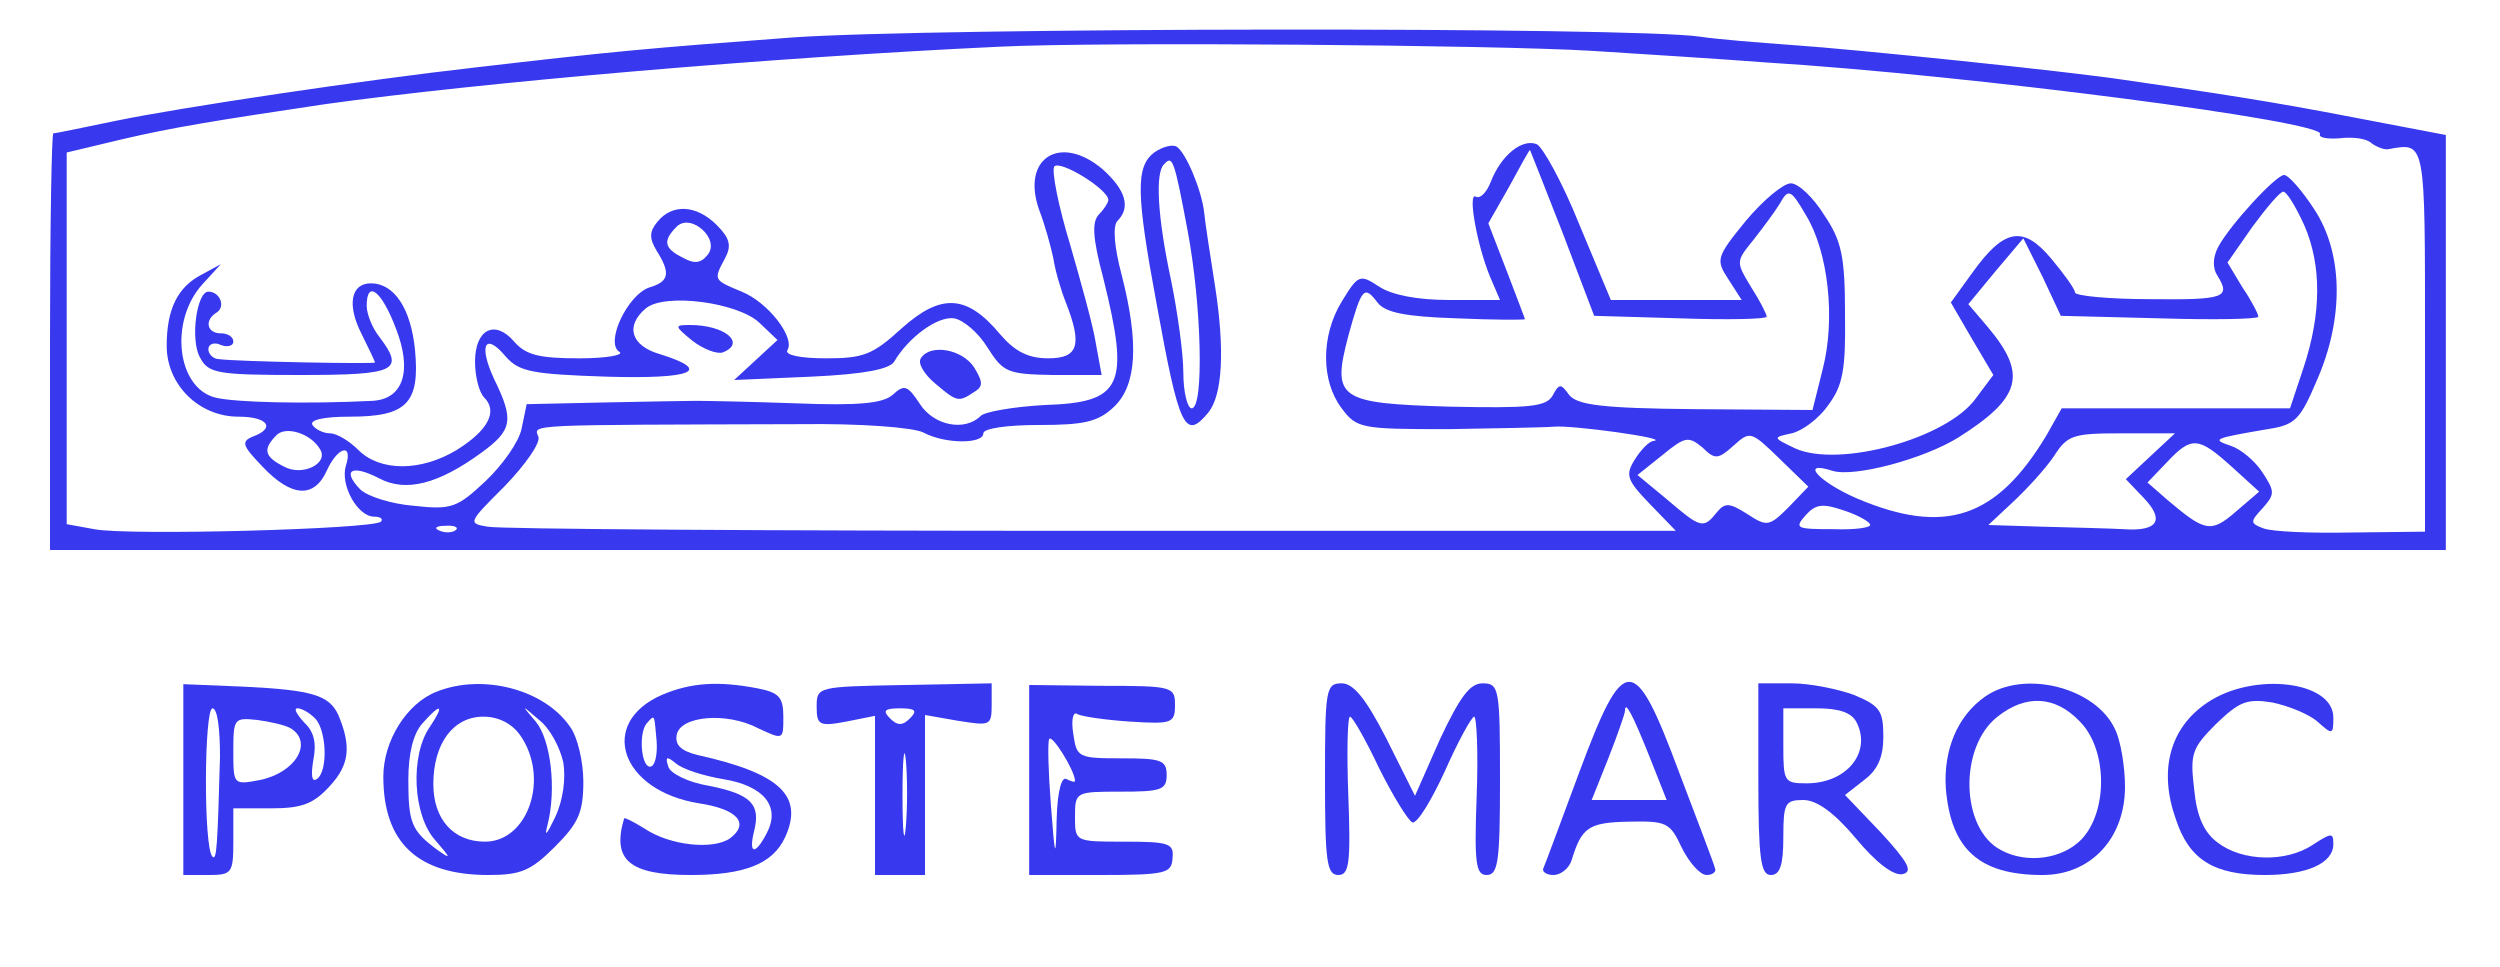 <?xml version="1.0" standalone="no"?>
<!DOCTYPE svg PUBLIC "-//W3C//DTD SVG 20010904//EN"
 "http://www.w3.org/TR/2001/REC-SVG-20010904/DTD/svg10.dtd">
<svg version="1.0" xmlns="http://www.w3.org/2000/svg"
 width="300pt" height="116pt" viewBox="0 0 300 116"
 preserveAspectRatio="xMidYMid meet">
<g transform="translate(0,116) scale(0.1,-0.1)"
fill="#3838ee" stroke="none">
<path d="M950 1115 c-174 -13 -217 -17 -380 -36 -133 -15 -354 -48 -431 -64
-39 -8 -72 -15 -75 -15 -2 0 -4 -112 -4 -250 l0 -250 1438 0 1437 0 0 249 0
249 -110 21 c-98 19 -164 29 -275 45 -65 10 -325 37 -400 42 -41 3 -91 7 -110
10 -81 12 -921 11 -1090 -1z m960 -16 c63 -4 158 -10 210 -14 243 -15 673 -71
664 -86 -2 -4 8 -6 23 -5 16 2 33 0 39 -6 7 -5 16 -8 20 -7 45 8 44 12 44
-230 l0 -229 -88 -1 c-49 -1 -96 1 -106 5 -16 6 -16 8 -1 24 15 17 15 20 0 43
-9 14 -26 28 -38 32 -24 8 -20 9 44 20 33 5 39 11 59 58 33 75 32 153 -3 206
-15 23 -31 41 -36 41 -10 0 -65 -60 -79 -86 -7 -13 -7 -26 -1 -35 16 -26 9
-29 -81 -28 -49 0 -90 4 -90 8 0 4 -13 22 -28 40 -34 41 -57 37 -95 -16 l-26
-36 25 -43 26 -44 -21 -28 c-34 -48 -164 -84 -217 -60 -27 13 -27 13 -4 18 13
3 33 18 44 34 17 23 21 41 20 109 0 69 -4 88 -25 119 -13 21 -31 38 -40 38 -9
0 -33 -20 -54 -45 -36 -44 -36 -47 -21 -70 l16 -25 -78 0 -79 0 -38 91 c-20
50 -44 93 -51 96 -18 7 -43 -14 -55 -45 -5 -13 -13 -21 -18 -18 -10 6 1 -57
17 -96 l12 -28 -61 0 c-38 0 -69 6 -84 16 -23 15 -25 15 -45 -18 -25 -41 -25
-95 0 -128 18 -24 23 -25 127 -25 59 1 117 2 128 3 21 2 138 -14 120 -17 -6 0
-16 -11 -23 -22 -12 -19 -10 -25 18 -54 l31 -32 -701 0 c-385 0 -712 2 -725 5
-24 4 -23 5 21 49 25 26 43 52 40 59 -6 15 -16 14 313 15 75 1 137 -4 149 -10
26 -14 72 -14 72 -1 0 6 29 10 67 10 55 0 71 4 90 22 27 26 30 76 9 158 -9 34
-11 59 -5 65 16 16 10 37 -18 62 -51 43 -98 13 -76 -49 7 -18 14 -44 17 -58 2
-14 9 -38 15 -53 20 -51 15 -67 -21 -67 -24 0 -40 8 -58 29 -40 48 -71 49
-118 7 -35 -32 -46 -36 -91 -36 -31 0 -50 4 -46 10 9 15 -23 57 -55 70 -34 14
-34 14 -20 40 8 15 6 24 -10 40 -24 24 -53 26 -71 4 -10 -12 -10 -20 -1 -35
17 -27 15 -37 -9 -44 -26 -9 -53 -66 -36 -77 7 -4 -15 -8 -48 -8 -48 0 -64 4
-78 20 -23 27 -47 15 -47 -24 0 -18 5 -37 11 -43 17 -17 4 -40 -33 -63 -43
-26 -92 -26 -118 0 -11 11 -26 20 -34 20 -8 0 -18 5 -21 10 -4 6 13 10 45 10
68 0 84 16 78 80 -5 50 -25 80 -53 80 -24 0 -29 -26 -11 -61 9 -18 16 -33 16
-34 0 -2 -164 1 -187 4 -7 0 -13 6 -13 12 0 6 7 9 15 5 8 -3 15 -1 15 4 0 6
-7 10 -15 10 -17 0 -20 16 -5 25 11 7 4 25 -10 25 -14 0 -22 -58 -10 -79 10
-19 20 -21 120 -21 116 0 126 5 95 46 -8 10 -15 27 -15 37 0 32 18 18 35 -27
20 -51 9 -85 -28 -87 -79 -4 -166 -2 -189 4 -46 12 -55 92 -15 136 l22 24 -22
-12 c-30 -15 -43 -42 -43 -86 0 -47 39 -85 86 -85 36 0 45 -14 17 -24 -14 -6
-12 -11 12 -36 35 -37 62 -38 77 -5 13 29 32 34 23 6 -7 -23 14 -61 34 -61 8
0 11 -3 8 -6 -9 -9 -304 -17 -344 -9 l-33 6 0 223 0 223 67 16 c60 14 109 22
243 42 187 26 532 56 810 69 124 6 596 2 710 -5z m-35 -218 l38 -100 103 -3
c57 -2 104 -1 104 2 0 3 -8 19 -19 36 -18 30 -18 30 3 56 11 14 26 34 32 44
10 18 13 17 31 -14 27 -44 36 -125 20 -186 l-12 -48 -140 1 c-113 1 -142 5
-152 17 -10 14 -12 14 -20 -1 -8 -13 -27 -15 -123 -13 -134 4 -142 9 -122 85
16 58 19 61 35 40 9 -12 33 -17 95 -19 45 -2 82 -2 82 -1 0 0 -10 27 -22 58
l-22 57 25 44 c13 24 24 44 25 44 0 0 18 -45 39 -99z m-545 39 c0 -3 -5 -11
-11 -17 -9 -9 -8 -28 5 -77 32 -129 23 -149 -70 -152 -37 -2 -72 -8 -77 -13
-19 -19 -56 -12 -73 14 -15 23 -19 24 -33 11 -12 -10 -40 -13 -116 -10 -55 2
-109 3 -120 3 -11 0 -61 -1 -112 -2 l-91 -2 -6 -29 c-3 -16 -23 -44 -43 -63
-34 -32 -41 -35 -86 -30 -26 2 -56 11 -65 20 -22 23 -10 30 23 13 32 -17 71
-7 123 31 37 27 39 39 15 88 -19 41 -11 57 14 27 16 -18 31 -21 121 -24 103
-3 128 7 64 27 -35 10 -42 34 -17 55 23 19 112 7 137 -18 l21 -20 -26 -24 -26
-24 92 4 c65 3 94 9 100 18 17 29 52 55 72 52 11 -2 29 -17 40 -35 19 -30 24
-32 79 -33 l58 0 -7 38 c-3 20 -18 74 -31 119 -14 46 -22 87 -19 93 6 9 65
-27 65 -40z m1435 -30 c21 -48 21 -106 -1 -172 l-16 -48 -137 0 -137 0 -18
-32 c-60 -100 -122 -121 -228 -76 -46 20 -69 46 -29 33 26 -8 109 14 151 40
76 48 83 76 35 133 l-23 27 33 40 33 39 23 -46 22 -47 119 -3 c65 -2 118 -1
118 2 0 3 -8 19 -19 35 l-18 30 30 43 c17 23 33 42 37 42 4 0 15 -18 25 -40z
m-1916 -36 c-8 -10 -16 -11 -30 -3 -22 11 -24 20 -7 37 17 17 53 -15 37 -34z
m-465 -233 c11 -17 -21 -33 -43 -21 -24 12 -26 21 -9 38 11 11 41 2 52 -17z
m1696 4 c20 18 21 18 55 -15 l35 -34 -24 -25 c-23 -23 -26 -23 -49 -8 -22 14
-27 14 -37 2 -16 -20 -19 -19 -60 16 l-35 29 30 24 c27 22 31 23 48 9 15 -15
19 -14 37 2z m501 -12 l-30 -28 21 -22 c26 -27 18 -41 -24 -38 -18 1 -62 2
-98 3 l-64 2 30 28 c17 16 39 40 49 55 16 25 23 27 81 27 l64 0 -29 -27z m97
-13 l33 -30 -28 -24 c-30 -26 -37 -24 -82 14 l-24 21 23 24 c30 32 38 31 78
-5z m-434 -69 c3 -4 -17 -7 -44 -6 -45 0 -47 1 -33 17 12 13 20 14 44 6 16 -5
31 -13 33 -17z m-1697 -7 c-3 -3 -12 -4 -19 -1 -8 3 -5 6 6 6 11 1 17 -2 13
-5z"/>
<path d="M1385 977 c-22 -17 -22 -48 3 -182 27 -149 34 -164 62 -130 17 21 20
75 8 152 -6 38 -12 77 -13 88 -3 27 -22 72 -33 79 -5 3 -17 0 -27 -7z m40 -93
c17 -90 20 -214 5 -214 -5 0 -10 19 -10 43 0 23 -7 73 -15 112 -16 75 -19 128
-8 138 10 11 12 6 28 -79z"/>
<path d="M831 751 c13 -10 29 -16 36 -14 29 11 3 33 -39 33 -19 0 -19 -1 3
-19z"/>
<path d="M1105 730 c-4 -6 4 -19 17 -30 26 -22 28 -23 46 -11 12 7 12 12 1 30
-14 22 -53 29 -64 11z"/>
<path d="M220 224 l0 -114 30 0 c28 0 30 2 30 40 l0 40 45 0 c37 0 51 5 71 27
23 25 26 47 10 85 -11 24 -32 30 -113 34 l-73 3 0 -115z m44 28 c-3 -108 -4
-125 -9 -120 -11 10 -10 178 0 178 6 0 9 -25 9 -58z m114 46 c14 -14 16 -64 2
-73 -6 -4 -7 5 -4 23 4 20 1 34 -11 45 -9 10 -13 17 -8 17 5 0 14 -5 21 -12z
m-29 -12 c27 -17 6 -53 -37 -62 -32 -6 -32 -6 -32 35 0 39 1 40 29 37 15 -2
33 -6 40 -10z"/>
<path d="M524 330 c-36 -14 -64 -59 -64 -102 0 -79 41 -118 126 -118 39 0 51
5 80 34 28 28 34 41 34 78 0 24 -7 54 -16 66 -31 45 -105 64 -160 42z m-8 -42
c-24 -34 -21 -107 7 -137 18 -21 19 -23 2 -11 -31 23 -35 32 -35 84 0 32 6 56
17 68 22 25 27 23 9 -4z m160 -43 c3 -19 0 -45 -10 -66 -10 -21 -13 -24 -9 -9
11 43 4 102 -14 124 -18 21 -18 21 4 2 13 -10 25 -33 29 -51z m-52 33 c36 -51
10 -128 -42 -128 -38 0 -62 27 -62 69 0 49 24 81 60 81 18 0 34 -8 44 -22z"/>
<path d="M794 326 c-77 -34 -49 -115 45 -130 46 -7 61 -24 37 -42 -20 -14 -72
-9 -103 12 -13 8 -23 13 -24 12 -15 -50 6 -68 80 -68 64 0 98 13 113 45 23 50
-6 77 -105 99 -20 5 -27 12 -25 24 4 23 60 28 98 8 30 -14 30 -14 30 14 0 23
-5 29 -31 34 -47 9 -80 7 -115 -8z m-6 -56 c1 -16 -2 -30 -8 -30 -11 0 -14 43
-3 53 9 10 8 10 11 -23z m80 -45 c49 -8 69 -33 52 -65 -14 -27 -22 -25 -15 3
8 32 -4 44 -54 54 -25 4 -47 15 -49 23 -4 12 -2 13 9 4 8 -7 33 -15 57 -19z"/>
<path d="M980 312 c0 -22 3 -24 35 -18 l35 7 0 -96 0 -95 30 0 30 0 0 96 0 96
40 -7 c38 -6 40 -6 40 19 l0 26 -105 -2 c-104 -2 -105 -2 -105 -26z m112 -14
c-9 -9 -15 -9 -24 0 -9 9 -7 12 12 12 19 0 21 -3 12 -12z m-5 -130 c-2 -24 -4
-7 -4 37 0 44 2 63 4 43 2 -21 2 -57 0 -80z"/>
<path d="M1235 224 l0 -114 85 0 c79 0 86 2 87 20 2 18 -4 20 -58 20 -59 0
-59 0 -59 30 0 30 1 30 55 30 48 0 55 2 55 20 0 18 -7 20 -54 20 -52 0 -54 1
-58 29 -3 18 0 28 5 24 6 -3 34 -7 64 -9 49 -3 53 -2 53 20 0 22 -3 23 -88 23
l-87 1 0 -114z m55 -1 c0 -2 -4 -1 -10 2 -6 4 -11 -14 -12 -47 -1 -51 -2 -50
-7 17 -3 39 -4 74 -2 78 3 7 31 -38 31 -50z"/>
<path d="M1590 225 c0 -98 2 -115 16 -115 13 0 15 14 12 95 -2 52 -1 95 2 95
3 0 19 -28 35 -62 17 -34 35 -63 40 -65 6 -1 23 27 39 62 16 36 32 65 35 65 3
0 5 -43 3 -95 -3 -81 -1 -95 12 -95 14 0 16 17 16 115 0 109 -1 115 -21 115
-15 0 -27 -16 -51 -67 l-30 -68 -34 68 c-25 49 -40 67 -54 67 -19 0 -20 -7
-20 -115z"/>
<path d="M1895 233 c-22 -59 -41 -111 -43 -115 -2 -4 4 -8 12 -8 9 0 19 8 22
18 12 39 20 45 68 46 46 1 50 -1 64 -31 9 -18 22 -33 30 -33 7 0 12 4 10 8 -1
5 -21 57 -43 115 -54 145 -66 145 -120 0z m84 20 l21 -53 -45 0 -45 0 20 50
c11 28 20 54 20 57 0 13 9 -4 29 -54z"/>
<path d="M2110 225 c0 -96 3 -115 15 -115 11 0 15 12 15 45 0 41 2 45 24 45
16 0 37 -15 63 -46 24 -29 45 -45 56 -43 13 3 7 14 -26 50 l-43 45 23 18 c16
12 23 27 23 52 0 31 -4 37 -35 50 -19 7 -53 14 -75 14 l-40 0 0 -115z m118 68
c18 -36 -12 -73 -60 -73 -27 0 -28 2 -28 45 l0 45 40 0 c27 0 42 -5 48 -17z"/>
<path d="M2382 324 c-33 -23 -50 -64 -47 -110 6 -73 40 -104 116 -104 58 0 99
44 99 106 0 23 -5 55 -12 69 -23 50 -109 72 -156 39z m113 -29 c34 -33 35
-108 3 -142 -23 -24 -66 -30 -97 -13 -48 25 -51 123 -4 160 34 27 69 25 98 -5z"/>
<path d="M2649 317 c-45 -30 -59 -81 -38 -140 16 -49 46 -67 107 -67 50 0 82
14 82 37 0 14 -2 14 -25 -1 -32 -21 -84 -20 -114 3 -16 12 -25 31 -28 64 -5
42 -3 49 26 78 28 27 37 31 68 26 19 -4 44 -14 54 -23 18 -16 19 -16 19 5 0
44 -96 55 -151 18z"/>
</g>
</svg>
